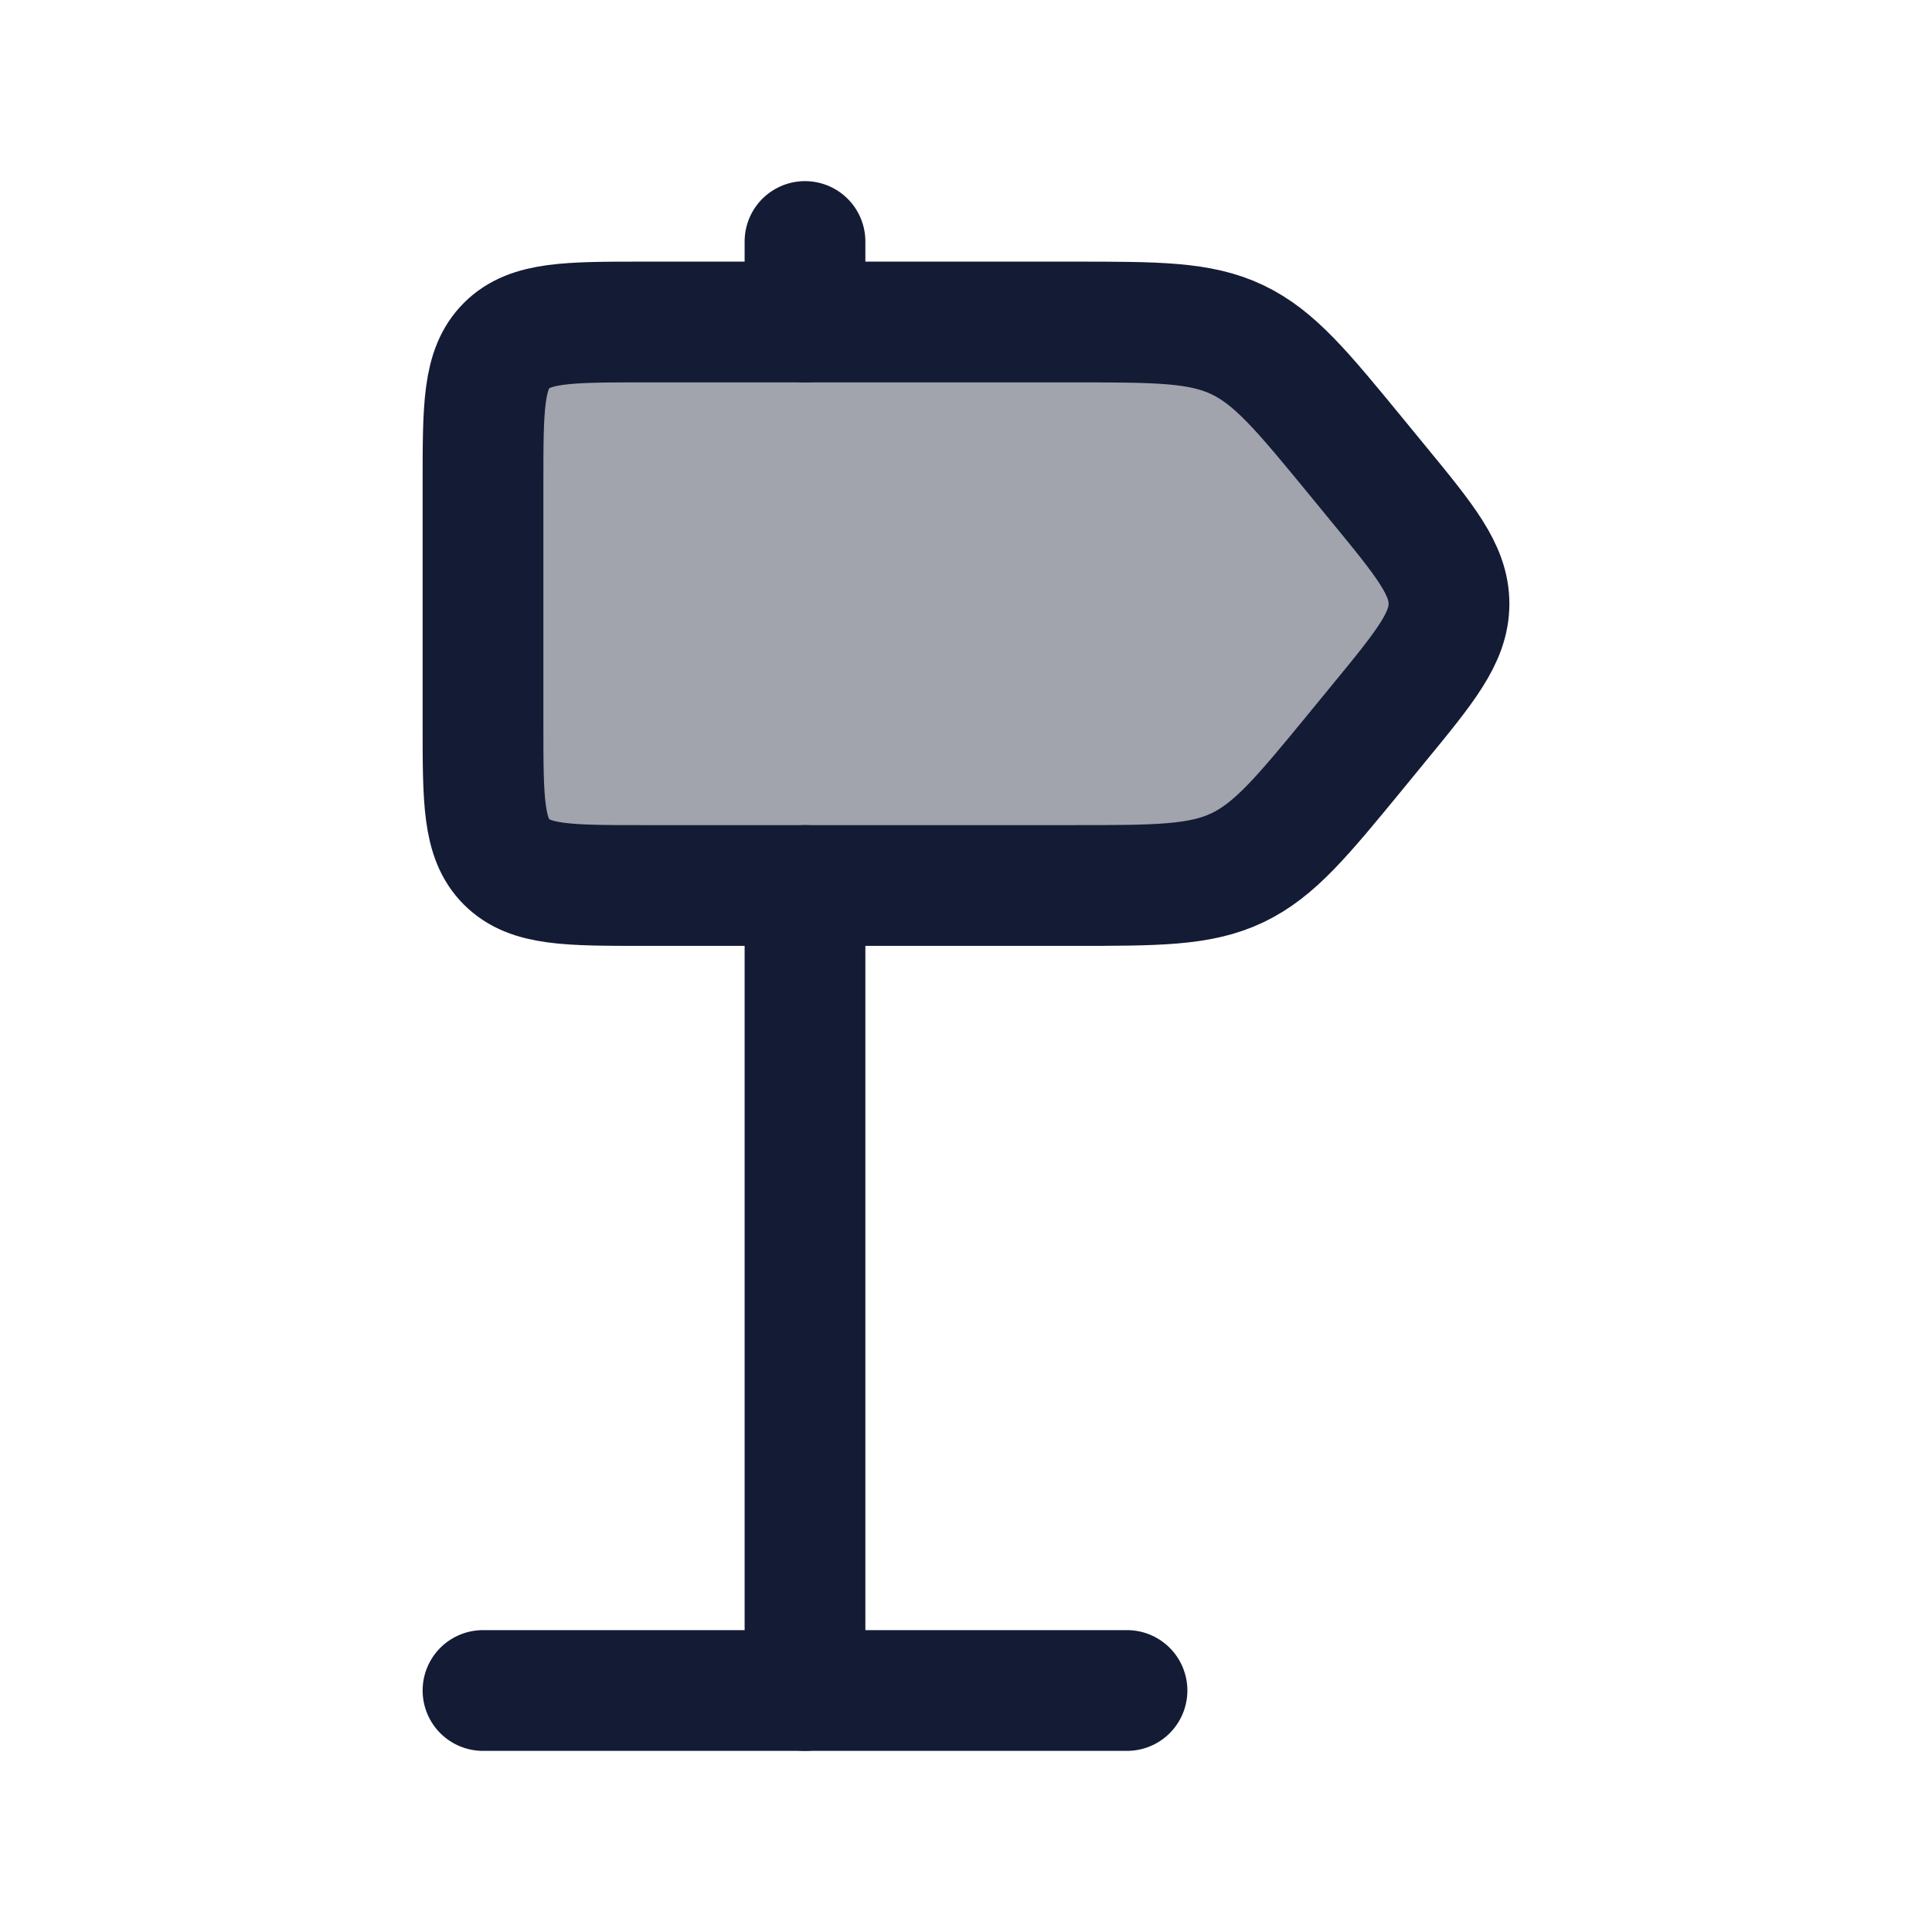<svg width="24" height="24" viewBox="0 0 24 24" fill="none" xmlns="http://www.w3.org/2000/svg">
<path opacity="0.4" d="M16.852 5.679C16.174 4.853 15.835 4.441 15.371 4.22C14.908 4 14.378 4 13.319 4H8C7.057 4 6.586 4 6.293 4.293C6 4.586 6 5.057 6 6V9C6 9.943 6 10.414 6.293 10.707C6.586 11 7.057 11 8 11H13.319C14.378 11 14.908 11 15.371 10.78C15.835 10.559 16.174 10.147 16.852 9.321L17.12 8.994C17.707 8.28 18 7.922 18 7.5C18 7.078 17.707 6.72 17.12 6.006L16.852 5.679Z" fill="#141B34"/>
<path d="M16.852 5.679C16.174 4.853 15.835 4.441 15.371 4.22C14.908 4 14.378 4 13.319 4H8C7.057 4 6.586 4 6.293 4.293C6 4.586 6 5.057 6 6V9C6 9.943 6 10.414 6.293 10.707C6.586 11 7.057 11 8 11H13.319C14.378 11 14.908 11 15.371 10.78C15.835 10.559 16.174 10.147 16.852 9.321L17.12 8.994C17.707 8.28 18 7.922 18 7.5C18 7.078 17.707 6.72 17.12 6.006L16.852 5.679Z" stroke="#141B34" stroke-width="1.5" stroke-linecap="round" stroke-linejoin="round"/>
<path d="M10 11L10 21" stroke="#141B34" stroke-width="1.5" stroke-linecap="round" stroke-linejoin="round"/>
<path d="M10 3L10 4" stroke="#141B34" stroke-width="1.5" stroke-linecap="round" stroke-linejoin="round"/>
<path d="M6 21H14" stroke="#141B34" stroke-width="1.5" stroke-linecap="round" stroke-linejoin="round"/>
</svg>
